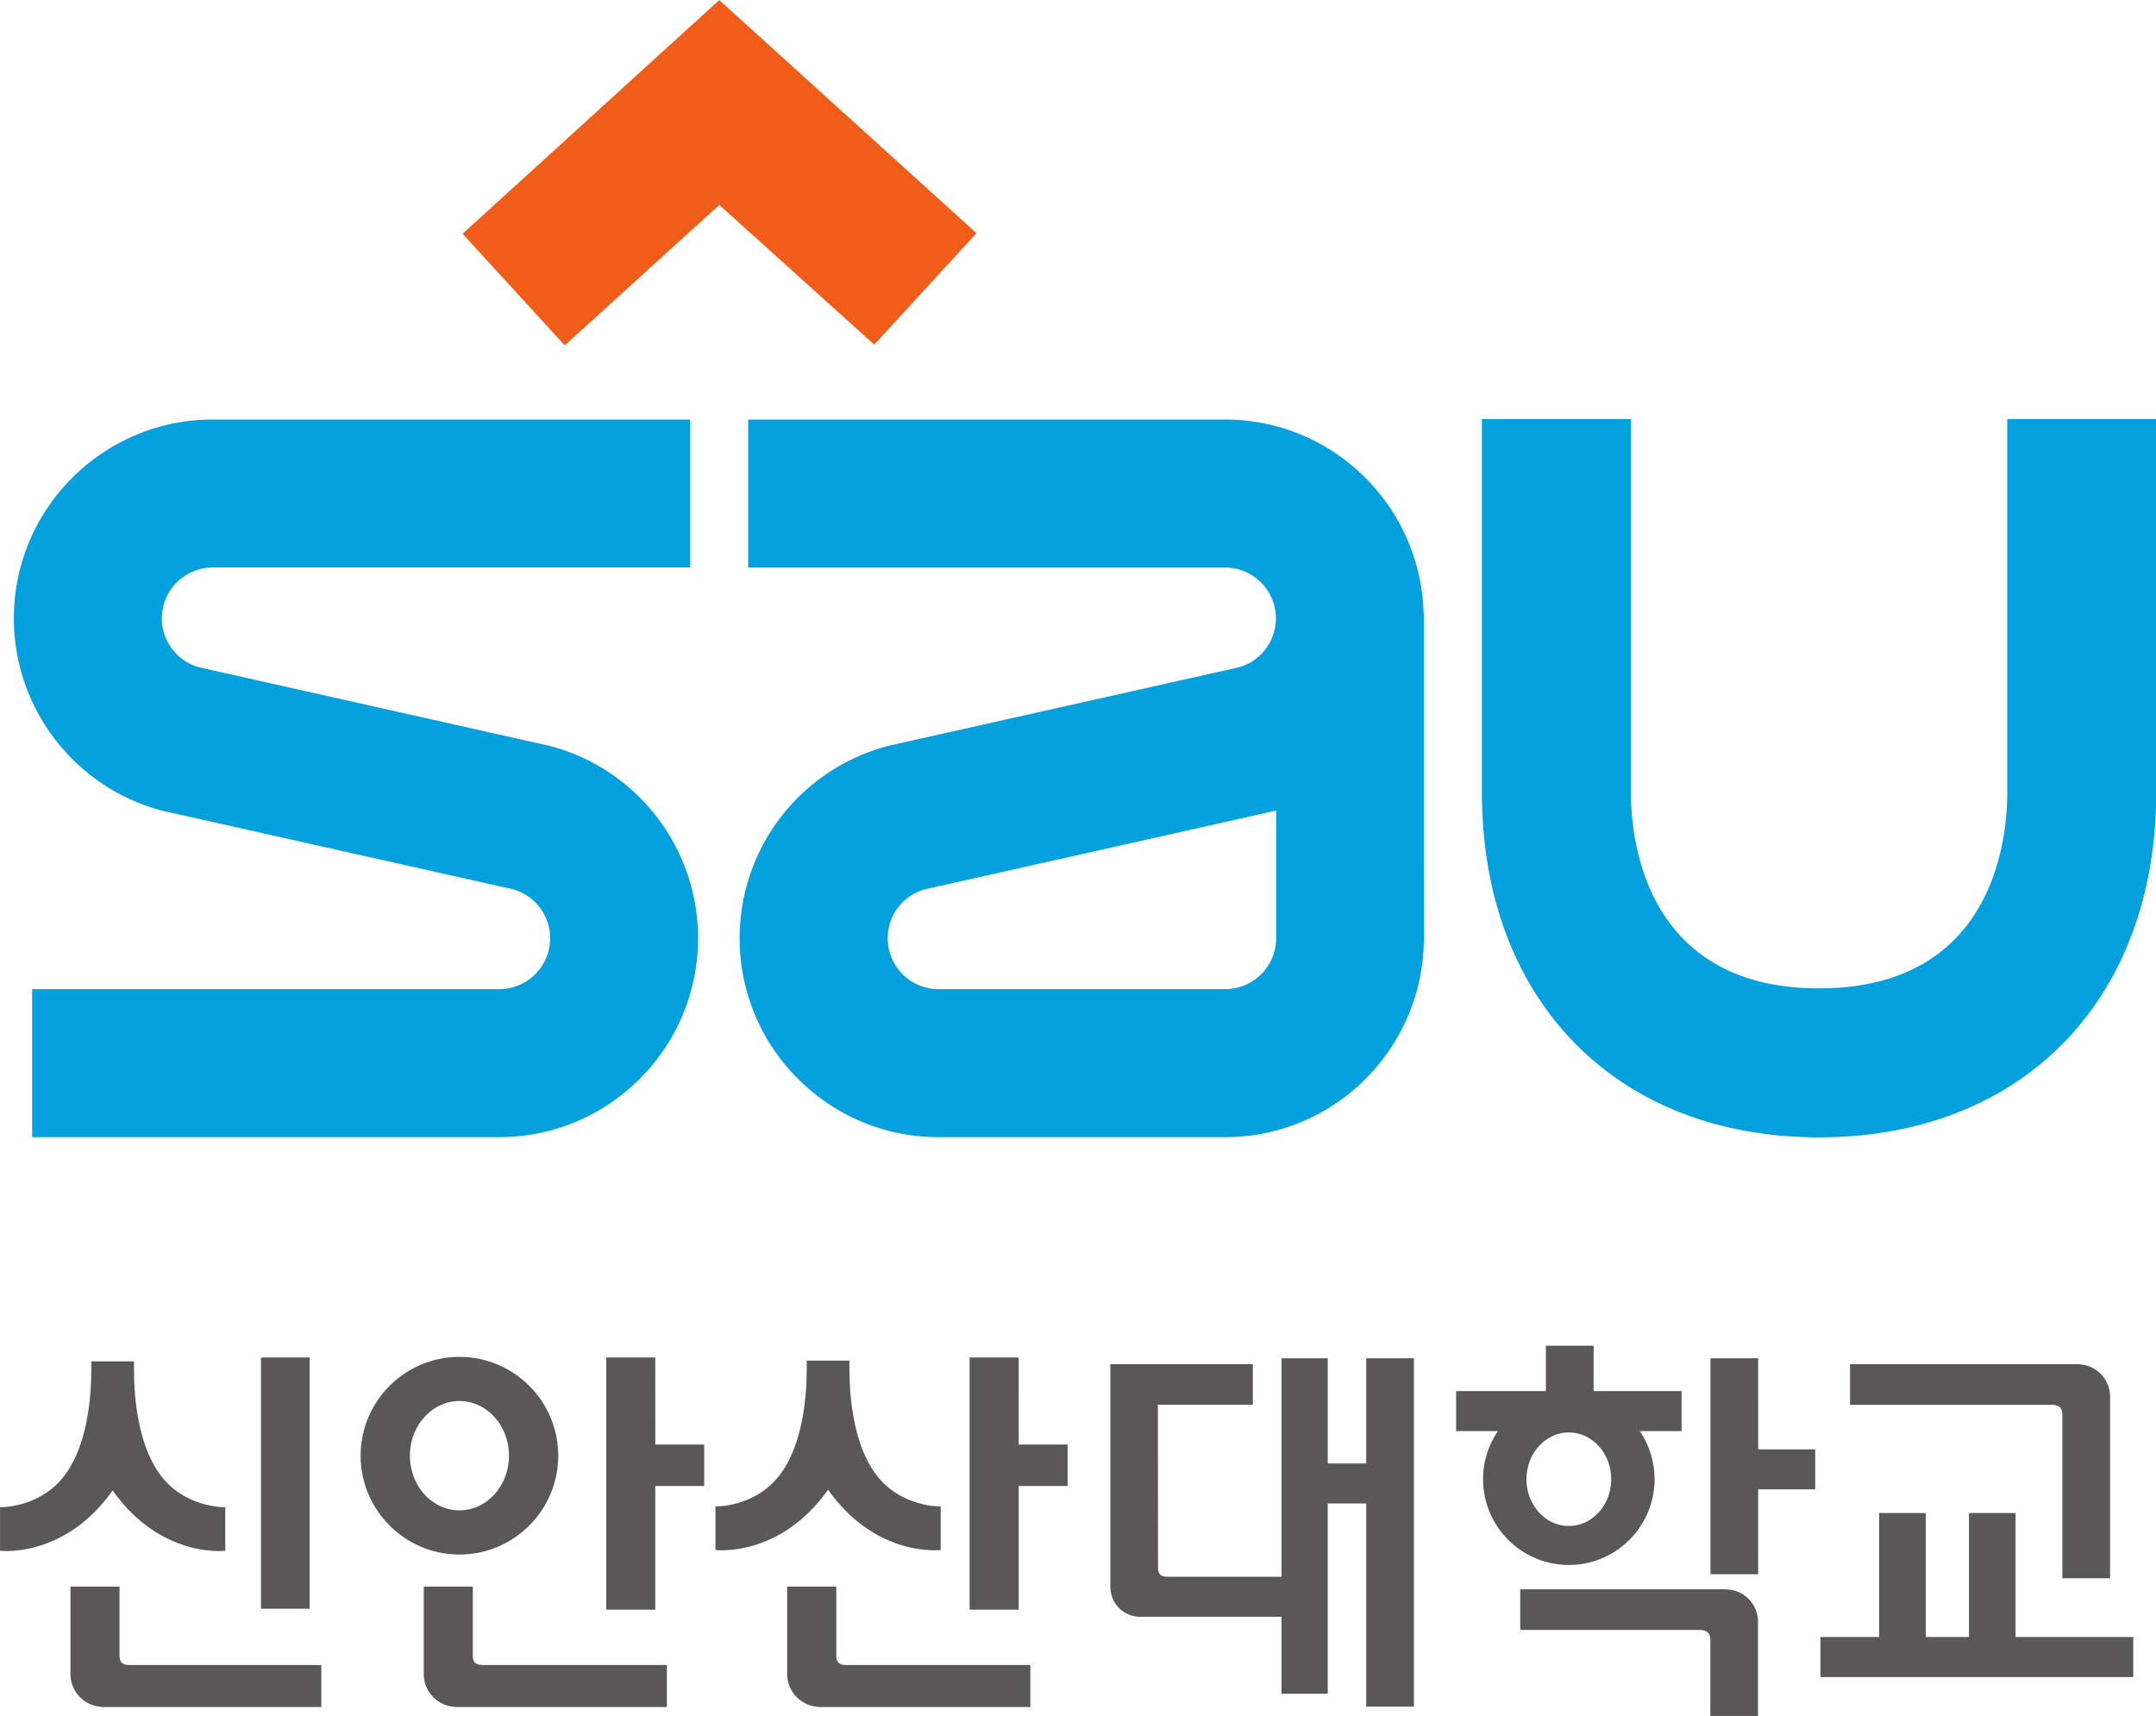 <svg xmlns="http://www.w3.org/2000/svg" width="237.257mm" height="188.852mm" viewBox="0 0 237.257 188.852"><path d="M77.41 195.798h-4.44v22.907h4.44v-22.907zM108.918 195.798h-4.473v22.991h4.473v-11.278h4.463v-3.779h-4.46l-.003-7.934zM142.05 195.798h-4.472v22.991h4.472l.001-11.278h4.461v-3.779h-4.458l-.004-7.934zM173.737 205.457h-3.508v-9.595h-4.21v19.927H155.64c-.618 0-.883-.249-.883-.834l-.015-14.853h8.658v-3.697H150.41v20.312a2.72 2.72 0 0 0 2.717 2.722h12.891v7.014h4.21v-17.346h3.508v18.52h4.352v-31.765h-4.352v9.595zM232.938 221.283v-11.306h-4.248v11.306h-3.94v-11.306h-4.249v11.306h-5.351v3.653h28.52v-3.653h-10.732zM60.073 222.958v-6.273H55.6v7.969a2.996 2.996 0 0 0 2.82 2.993v.02h20.05v-3.83H61.008c-.664 0-.935-.255-.935-.878M92.283 222.958v-6.273H87.81v7.969a2.994 2.994 0 0 0 2.817 2.993v.02h19.35v-3.83H93.22c-.666 0-.938-.255-.938-.878M125.42 222.958v-6.273h-4.476v7.969a2.996 2.996 0 0 0 2.82 2.993v.02h19.35v-3.83h-16.76c-.665 0-.933-.255-.933-.878M91.066 209.735c-2.491 0-4.516-2.235-4.516-4.986 0-2.748 2.025-4.984 4.516-4.984 2.488 0 4.513 2.236 4.513 4.984 0 2.751-2.025 4.986-4.513 4.986m0-13.996c-4.969 0-9.01 4.042-9.01 9.01 0 4.969 4.041 9.012 9.01 9.012 4.966 0 9.005-4.043 9.005-9.012 0-4.968-4.039-9.01-9.005-9.01M206.637 216.945v-.016h-18.858v3.708h16.333c.7 0 1 .28 1 .938v6.92h4.345v-8.613a2.947 2.947 0 0 0-2.82-2.94" style="fill:#5a5758;fill-opacity:1;fill-rule:nonzero;stroke:none;stroke-width:1.406" transform="matrix(1.207 0 0 1.207 -59.355 -86.924)"/><path d="M237.206 201.05v14.873h4.35v-16.566a2.945 2.945 0 0 0-2.82-2.938v-.016h-20.888v3.705h18.36c.7 0 .998.28.998.939M192.213 211.158c-2.131 0-3.864-1.913-3.864-4.261 0-2.352 1.733-4.266 3.864-4.266 2.127 0 3.859 1.914 3.859 4.266 0 2.348-1.732 4.26-3.86 4.26m10.277-12.298h-8.02v-4.139h-4.35v4.139h-8.186v3.648h3.812a7.776 7.776 0 0 0-1.355 4.39c0 4.309 3.509 7.817 7.823 7.817 4.307 0 7.813-3.508 7.813-7.817 0-1.626-.499-3.14-1.351-4.39h3.814v-3.648zM61.394 196.147s-.008.525.01 1.364c.04 2.073.362 6.065 2.246 8.789 2.241 3.246 6.064 3.146 6.064 3.146v3.97s-5.866.733-10.268-5.502c-4.4 6.235-10.267 5.501-10.267 5.501v-3.969s3.823.1 6.065-3.146c1.881-2.724 2.205-6.716 2.245-8.789.017-.839.013-1.364.013-1.364h3.892zM126.622 196.077s-.008.525.008 1.363c.04 2.074.364 6.064 2.247 8.79 2.24 3.246 6.063 3.145 6.063 3.145v3.97s-5.866.733-10.267-5.502c-4.402 6.235-10.266 5.502-10.266 5.502v-3.97s3.82.101 6.063-3.145c1.883-2.726 2.205-6.716 2.247-8.79.015-.838.012-1.363.012-1.363h3.893zM209.472 195.862h-4.35v19.694h4.35l.003-7.738h5.198v-3.647h-5.195l-.006-8.31z" style="fill:#5a5758;fill-opacity:1;fill-rule:nonzero;stroke:none;stroke-width:1.406" transform="matrix(1.207 0 0 1.207 -59.355 -86.924)"/><path d="M165.523 157.575c0 2.554-2.089 4.632-4.65 4.632h-26.136a4.631 4.631 0 0 1-4.625-4.632 4.611 4.611 0 0 1 3.453-4.483l31.776-7.126.148-.032h.034v11.648zm13.478-7.28v-22.363h-.036c-.254-9.778-8.267-17.662-18.105-17.662h-43.472v13.498h43.472a4.636 4.636 0 0 1 4.642 4.63c0 2.074-1.384 3.9-3.367 4.462l-31.681 7.1-.091.019-.1.024a18.116 18.116 0 0 0-13.654 17.572c0 9.993 8.138 18.128 18.127 18.128h26.137c9.846 0 17.853-7.875 18.112-17.661h.032l-.016-7.747zM99.168 139.997l-.087-.017-.098-.02-31.712-7.114a4.626 4.626 0 0 1-3.338-4.447 4.645 4.645 0 0 1 4.638-4.64h43.533V110.27H68.571c-9.993 0-18.133 8.136-18.133 18.128 0 8.155 5.493 15.347 13.358 17.493l.148.043.143.027 31.793 7.125a4.637 4.637 0 0 1-1.19 9.12H52.104v13.498H94.69c10.005 0 18.128-8.146 18.128-18.128 0-8.306-5.613-15.535-13.65-17.58M232.179 110.23v34.063c0 5.362-1.924 17.844-17.163 17.844-15.172 0-17.147-12.482-17.147-17.844V110.23h-13.583v34.063c0 18.797 12.137 31.428 30.73 31.428 18.606 0 30.744-12.631 30.744-31.428V110.23H232.18z" style="fill:#05a0de;fill-opacity:1;fill-rule:nonzero;stroke:none;stroke-width:1.406" transform="matrix(1.207 0 0 1.207 -59.355 -86.924)"/><path d="m128.88 103.44 9.32-10.164-23.45-21.254-23.401 21.31 9.314 10.175L114.754 90.7l14.126 12.738z" style="fill:#f25c19;fill-opacity:1;fill-rule:nonzero;stroke:none;stroke-width:1.406" transform="matrix(1.207 0 0 1.207 -59.355 -86.924)"/></svg>